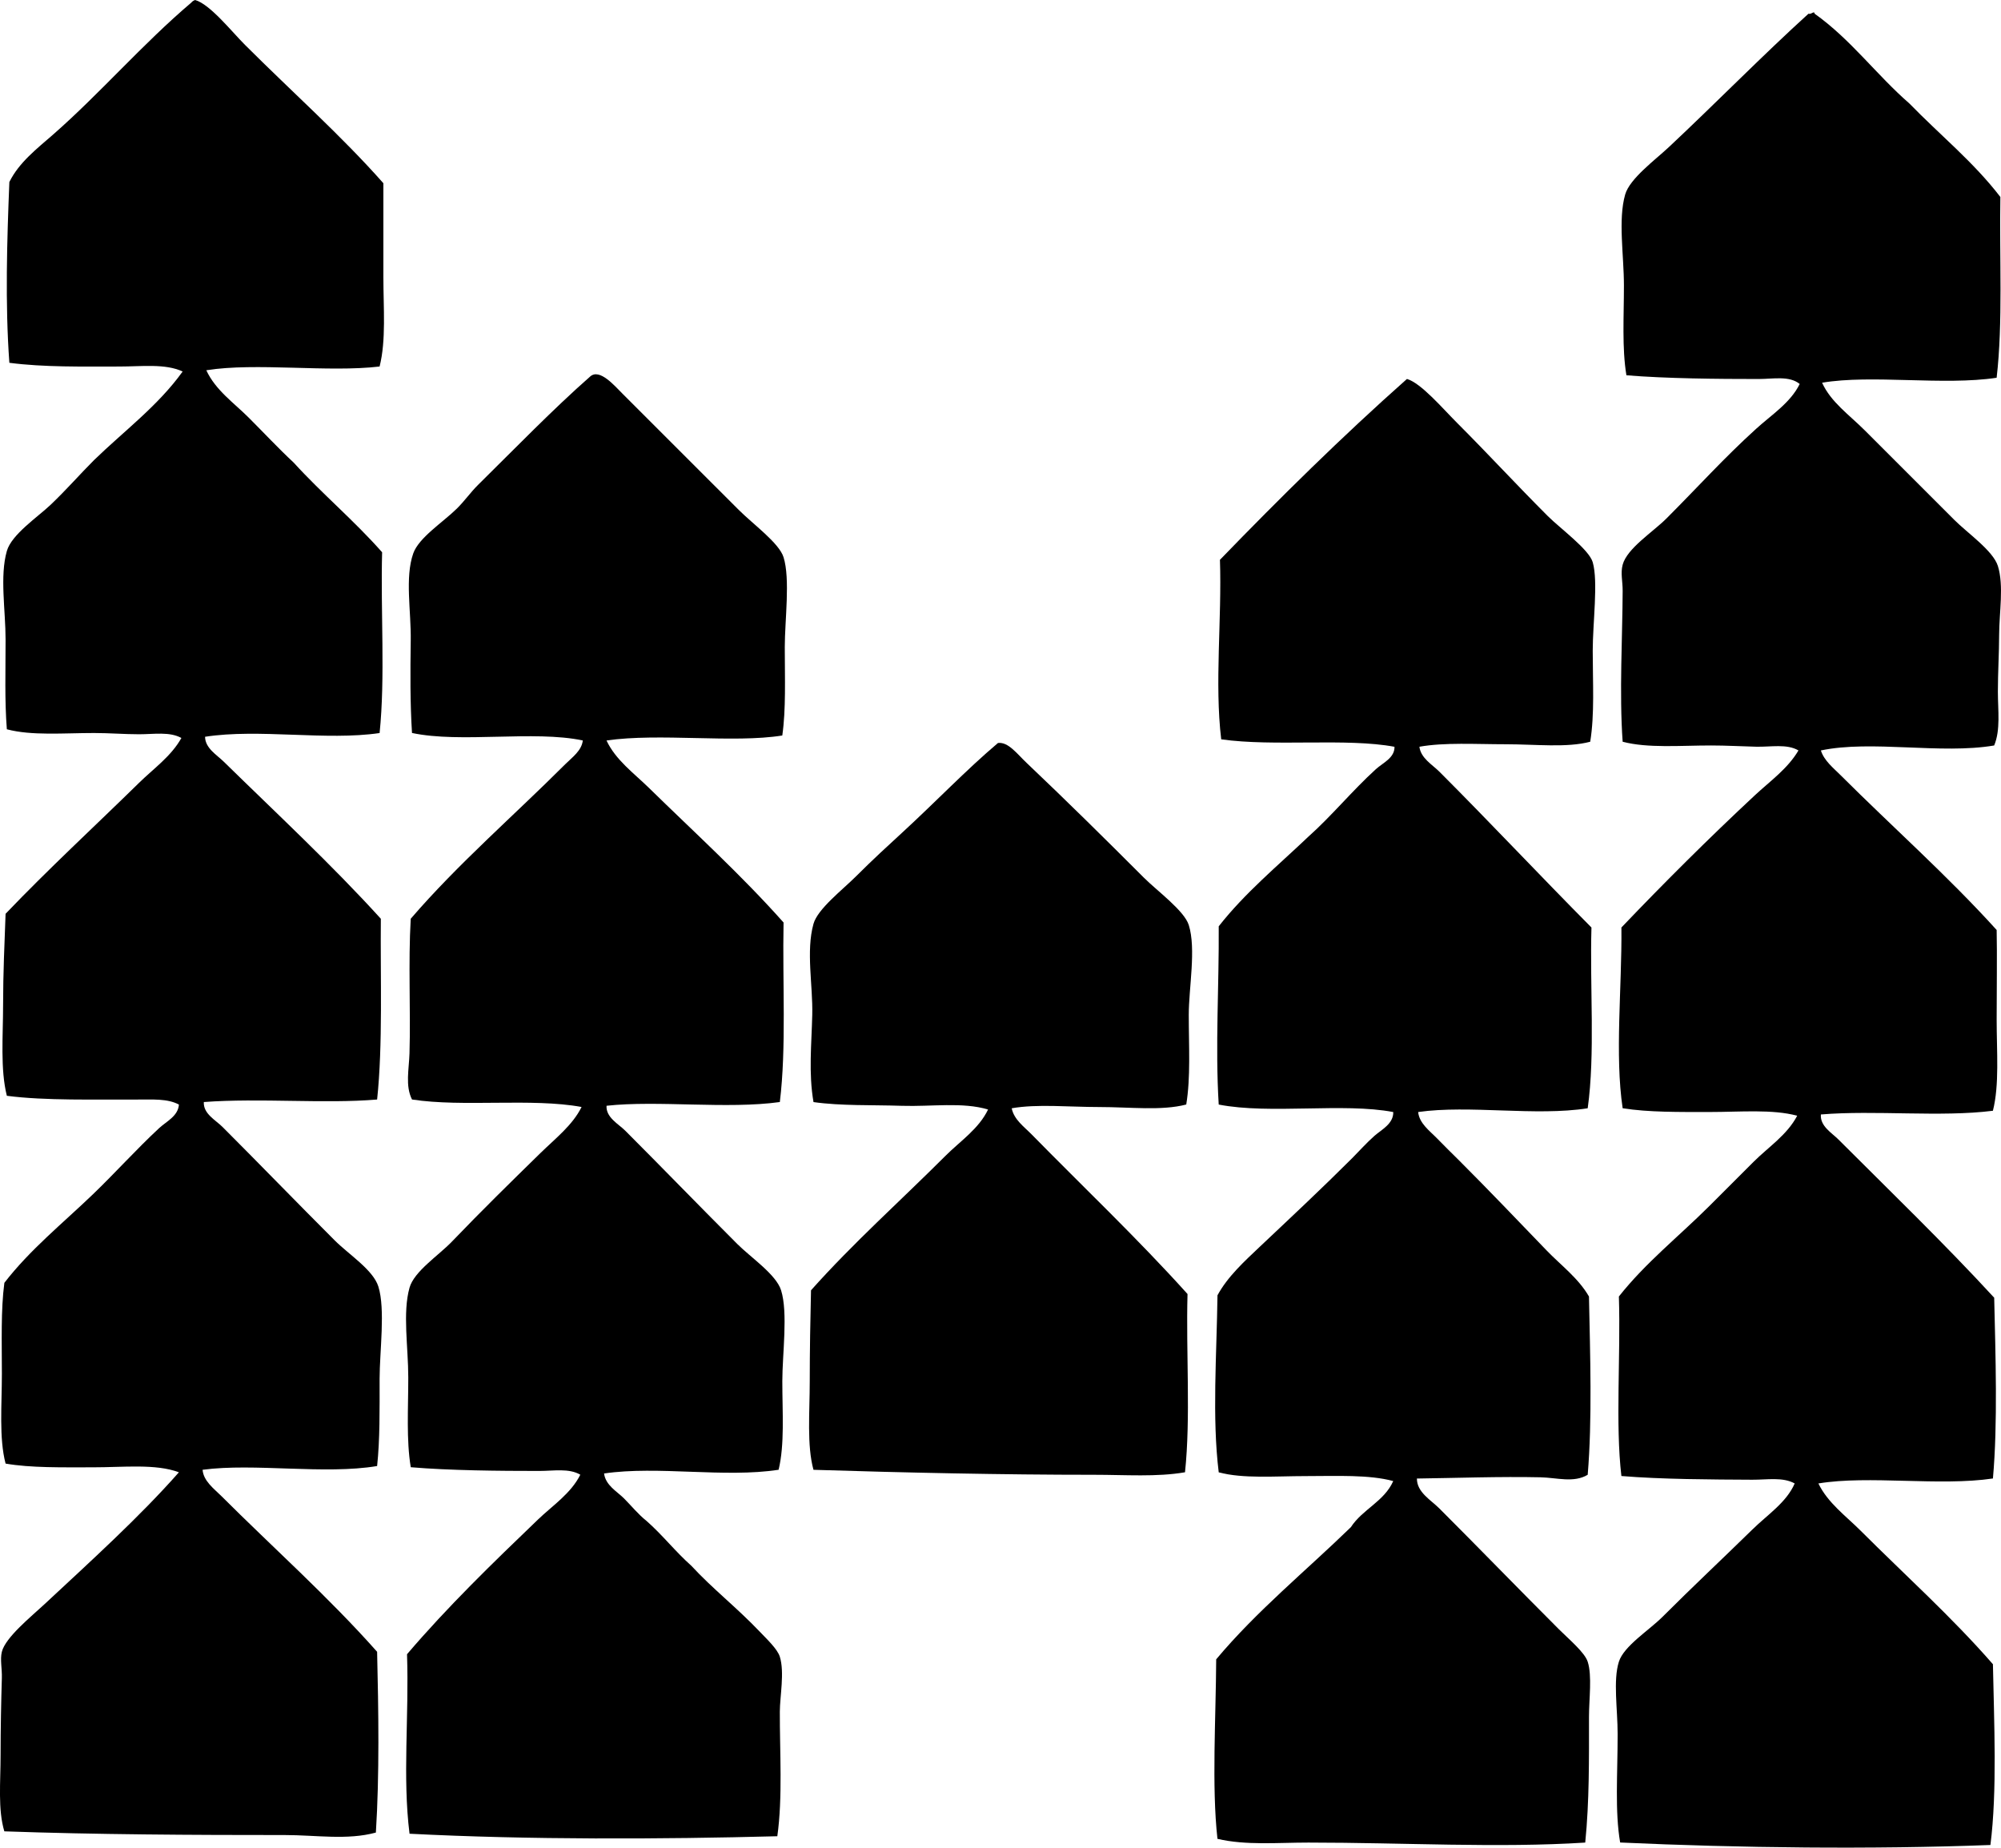 <?xml version="1.0" encoding="iso-8859-1"?>
<!-- Generator: Adobe Illustrator 19.2.0, SVG Export Plug-In . SVG Version: 6.00 Build 0)  -->
<svg version="1.1" xmlns="http://www.w3.org/2000/svg" xmlns:xlink="http://www.w3.org/1999/xlink" x="0px" y="0px"
	 viewBox="0 0 78.854 72.817" style="enable-background:new 0 0 78.854 72.817;" xml:space="preserve">
<g id="Mohon_x5F_Realty">
	<path style="fill-rule:evenodd;clip-rule:evenodd;" d="M7.689,0c0.587,0.165,1.437,1.241,1.965,1.768
		c1.831,1.831,3.802,3.582,5.454,5.453c0,1.174-0.001,2.457,0,3.686c0,1.247,0.112,2.495-0.149,3.537
		c-2.028,0.241-4.879-0.165-6.829,0.148c0.363,0.786,1.091,1.287,1.671,1.867c0.59,0.589,1.158,1.2,1.769,1.769
		c1.116,1.226,2.392,2.292,3.488,3.537c-0.062,2.345,0.127,4.941-0.099,7.124c-2.104,0.31-4.755-0.182-6.878,0.147
		c0.004,0.448,0.46,0.711,0.737,0.982c2.03,1.99,4.252,4.054,6.19,6.19c-0.023,2.299,0.083,4.962-0.147,7.124
		c-2.083,0.175-4.622-0.066-6.829,0.099c-0.025,0.462,0.459,0.705,0.737,0.982c1.472,1.472,2.865,2.915,4.421,4.471
		c0.559,0.558,1.513,1.161,1.72,1.818c0.282,0.895,0.049,2.564,0.049,3.635c0,1.255,0.014,2.385-0.098,3.439
		c-2.07,0.347-4.839-0.125-6.878,0.148c0.036,0.446,0.452,0.748,0.736,1.031c2.004,2.004,4.223,3.976,6.142,6.142
		c0.055,2.299,0.095,4.863-0.049,7.124c-1.121,0.308-2.363,0.098-3.587,0.098C7.652,72.32,3.73,72.3,0.171,72.173
		c-0.259-0.864-0.148-1.935-0.148-2.997c0-1.059,0.023-2.154,0.05-3.046c0.011-0.385-0.076-0.723,0-1.032
		c0.14-0.572,1.171-1.4,1.67-1.867c1.813-1.69,3.751-3.441,5.307-5.208c-0.907-0.344-2.191-0.195-3.391-0.196
		c-1.213,0-2.448,0.025-3.439-0.147c-0.263-1.006-0.146-2.307-0.146-3.537c0-1.256-0.044-2.515,0.098-3.587
		c1.011-1.31,2.305-2.35,3.488-3.487c0.881-0.847,1.694-1.756,2.605-2.604c0.296-0.275,0.752-0.475,0.786-0.934
		C6.6,43.288,6,43.336,5.428,43.333c-1.654-0.009-3.647,0.051-5.158-0.148c-0.263-1.05-0.148-2.351-0.148-3.587
		c0-1.232,0.057-2.469,0.098-3.586c1.694-1.772,3.491-3.427,5.258-5.159c0.569-0.559,1.272-1.051,1.67-1.769
		c-0.462-0.257-1.081-0.147-1.67-0.147c-0.567,0-1.183-0.049-1.769-0.049c-1.208,0-2.457,0.113-3.439-0.147
		c-0.09-1.142-0.049-2.32-0.05-3.537c0-1.155-0.234-2.496,0.05-3.488c0.185-0.65,1.206-1.332,1.72-1.818
		c0.634-0.602,1.148-1.198,1.72-1.769c1.18-1.145,2.517-2.135,3.488-3.488c-0.692-0.32-1.602-0.196-2.506-0.196
		c-1.431,0-2.968,0.031-4.323-0.147c-0.171-2.343-0.092-4.835,0-7.124c0.379-0.773,1.095-1.32,1.719-1.867
		c1.86-1.629,3.529-3.574,5.454-5.207C7.577,0.052,7.63,0.023,7.689,0z"/>
	<path style="fill-rule:evenodd;clip-rule:evenodd;" d="M71.46,0.491c0.041-0.009,0.046,0.019,0.049,0.049
		c1.419,1.005,2.438,2.41,3.733,3.537c1.195,1.23,2.535,2.313,3.587,3.686c-0.041,2.382,0.106,4.953-0.147,7.124
		c-2.083,0.317-4.936-0.136-6.878,0.196c0.343,0.761,1.068,1.265,1.67,1.866c1.184,1.184,2.267,2.268,3.538,3.538
		c0.52,0.521,1.529,1.215,1.719,1.818c0.242,0.768,0.052,1.853,0.05,2.702c-0.002,0.745-0.05,1.496-0.05,2.26
		c0.001,0.728,0.11,1.499-0.146,2.112c-2.095,0.357-4.832-0.224-6.829,0.196c0.128,0.406,0.496,0.693,0.785,0.983
		c1.996,1.996,4.209,3.955,6.142,6.093c0.021,1.021,0,2.289,0,3.537c0,1.253,0.112,2.562-0.148,3.587
		c-2.049,0.26-4.648-0.031-6.779,0.146c-0.036,0.46,0.422,0.717,0.688,0.983c2.009,2.01,4.189,4.115,6.142,6.239
		c0.051,2.249,0.144,4.956-0.05,7.124c-2.113,0.313-4.889-0.134-6.878,0.196c0.369,0.766,1.092,1.288,1.67,1.867
		c1.717,1.718,3.578,3.387,5.208,5.257c0.044,2.259,0.172,5.017-0.099,7.124c-4.627,0.177-9.925,0.117-14.591-0.098
		c-0.212-1.237-0.099-2.691-0.099-4.274c0-0.979-0.184-2.115,0.049-2.851c0.196-0.619,1.188-1.237,1.72-1.769
		c1.226-1.225,2.336-2.261,3.538-3.438c0.603-0.591,1.347-1.07,1.67-1.818c-0.471-0.261-1.082-0.144-1.67-0.147
		c-1.596-0.008-3.58-0.015-5.159-0.146c-0.242-2.052-0.024-4.724-0.099-7.075c1.04-1.318,2.354-2.362,3.537-3.538
		c0.588-0.592,1.18-1.179,1.77-1.769c0.584-0.584,1.32-1.055,1.72-1.817c-0.979-0.264-2.241-0.147-3.439-0.147
		c-1.211,0-2.429,0.014-3.439-0.148c-0.314-2.101-0.027-4.737-0.049-7.124c1.698-1.778,3.441-3.515,5.257-5.208
		c0.597-0.556,1.295-1.047,1.72-1.769c-0.46-0.27-1.09-0.133-1.671-0.147c-0.574-0.014-1.177-0.049-1.769-0.049
		c-1.217,0-2.497,0.114-3.488-0.147c-0.138-1.911-0.005-4.191,0-5.945c0.002-0.379-0.089-0.697,0-1.031
		c0.172-0.643,1.191-1.29,1.72-1.817c1.246-1.246,2.273-2.391,3.537-3.537c0.613-0.558,1.351-1.022,1.72-1.769
		c-0.409-0.335-1.05-0.196-1.621-0.196c-1.603,0-3.64-0.017-5.208-0.147c-0.178-1.078-0.098-2.296-0.098-3.537
		c-0.001-1.218-0.236-2.585,0.049-3.587c0.178-0.625,1.18-1.361,1.72-1.867c1.853-1.736,3.715-3.636,5.502-5.257
		C71.367,0.56,71.394,0.507,71.46,0.491z"/>
	<path style="fill-rule:evenodd;clip-rule:evenodd;" d="M30.828,28.986c-1.932,0.31-4.845-0.107-6.927,0.197
		c0.359,0.769,1.083,1.291,1.67,1.866c1.759,1.724,3.638,3.428,5.307,5.307c-0.047,2.36,0.116,4.932-0.147,7.075
		c-2.073,0.289-4.819-0.075-6.829,0.147c-0.028,0.462,0.471,0.716,0.737,0.982c1.47,1.47,2.858,2.908,4.421,4.471
		c0.531,0.53,1.524,1.195,1.72,1.817c0.279,0.886,0.049,2.519,0.049,3.587c0.001,1.254,0.095,2.478-0.146,3.488
		c-2.123,0.328-4.771-0.165-6.879,0.147c0.064,0.472,0.508,0.704,0.786,0.982c0.295,0.295,0.556,0.624,0.885,0.885
		c0.628,0.551,1.143,1.215,1.768,1.769c0.839,0.909,1.78,1.636,2.702,2.603c0.293,0.308,0.692,0.682,0.786,0.982
		c0.191,0.612,0.002,1.568,0,2.162c-0.005,1.588,0.116,3.38-0.099,4.913c-4.556,0.12-9.777,0.143-14.493-0.099
		c-0.281-2.237-0.017-4.595-0.099-7.074c1.601-1.877,3.368-3.587,5.159-5.307c0.576-0.554,1.296-1.022,1.67-1.768
		c-0.45-0.263-1.045-0.148-1.621-0.148c-1.56,0-3.53-0.016-5.061-0.147c-0.178-1.077-0.098-2.298-0.098-3.537
		c-0.001-1.205-0.228-2.548,0.049-3.537c0.181-0.645,1.141-1.267,1.671-1.818c1.211-1.261,2.279-2.305,3.487-3.488
		c0.592-0.579,1.27-1.101,1.622-1.817c-1.965-0.361-4.666,0.015-6.682-0.295c-0.272-0.537-0.117-1.202-0.099-1.818
		c0.05-1.695-0.053-3.56,0.049-5.306c1.851-2.152,4.059-4.059,6.093-6.093c0.261-0.261,0.646-0.53,0.687-0.933
		c-1.934-0.407-4.799,0.115-6.73-0.295c-0.075-1.177-0.068-2.398-0.05-3.636c0.019-1.16-0.236-2.491,0.099-3.44
		c0.221-0.625,1.165-1.222,1.72-1.768c0.305-0.301,0.539-0.642,0.835-0.934c1.428-1.409,2.981-3.01,4.422-4.274
		c0.368-0.319,0.944,0.355,1.277,0.689c1.542,1.542,3.035,3.034,4.569,4.568c0.569,0.57,1.592,1.306,1.769,1.867
		c0.27,0.856,0.049,2.496,0.049,3.538C30.927,26.755,30.975,27.958,30.828,28.986z"/>
	<path style="fill-rule:evenodd;clip-rule:evenodd;" d="M55.444,14.935c0.551,0.157,1.402,1.157,1.965,1.72
		c1.273,1.274,2.31,2.408,3.587,3.685c0.479,0.479,1.622,1.312,1.769,1.817c0.221,0.763,0,2.389,0,3.488
		c0,1.257,0.078,2.498-0.099,3.587c-0.926,0.245-2.144,0.099-3.341,0.099c-1.164,0-2.397-0.079-3.39,0.098
		c0.055,0.451,0.504,0.701,0.786,0.982c1.98,1.98,3.982,4.115,5.994,6.142c-0.067,2.357,0.15,4.998-0.148,7.124
		c-2.053,0.322-4.663-0.139-6.681,0.148c0.044,0.45,0.46,0.746,0.736,1.031c0.297,0.307,0.595,0.596,0.885,0.885
		c1.152,1.152,2.286,2.341,3.439,3.537c0.565,0.587,1.254,1.094,1.671,1.818c0.046,2.266,0.132,4.873-0.05,7.025
		c-0.549,0.33-1.218,0.112-1.866,0.099c-1.571-0.035-3.315,0.029-4.864,0.049c-0.005,0.539,0.548,0.843,0.885,1.18
		c1.561,1.56,3.091,3.141,4.716,4.766c0.384,0.383,1.013,0.907,1.13,1.276c0.177,0.553,0.05,1.465,0.05,2.162
		c0,1.677,0.016,3.324-0.148,4.963c-3.428,0.219-7.158,0-10.907,0c-1.217-0.001-2.461,0.117-3.586-0.147
		c-0.231-2.063-0.061-4.788-0.05-7.075c1.597-1.908,3.529-3.48,5.307-5.208c0.458-0.705,1.313-1.012,1.67-1.817
		c-0.953-0.259-2.219-0.197-3.439-0.196c-1.219,0-2.468,0.11-3.438-0.148c-0.266-2.157-0.08-4.63-0.049-6.977
		c0.4-0.739,1.064-1.342,1.67-1.916c1.214-1.146,2.432-2.284,3.636-3.487c0.281-0.282,0.575-0.614,0.884-0.885
		c0.28-0.245,0.747-0.472,0.737-0.934c-1.966-0.375-4.858,0.099-6.878-0.295c-0.142-2.288,0.017-4.699,0-7.025
		c1.036-1.322,2.33-2.387,3.537-3.537c0.905-0.805,1.729-1.813,2.653-2.653c0.281-0.256,0.745-0.445,0.737-0.885
		c-1.892-0.354-4.737,0.002-6.829-0.294c-0.266-2.219,0.029-4.718-0.05-7.075C50.452,19.606,52.883,17.206,55.444,14.935z"/>
	<path style="fill-rule:evenodd;clip-rule:evenodd;" d="M39.328,29.281c0.405-0.049,0.737,0.414,1.13,0.786
		c1.601,1.52,3.058,2.96,4.618,4.521c0.527,0.526,1.589,1.299,1.77,1.866c0.297,0.938,0,2.489,0,3.538
		c0,1.252,0.078,2.456-0.099,3.537c-0.974,0.254-2.208,0.099-3.439,0.099c-1.186,0-2.438-0.127-3.439,0.049
		c0.088,0.446,0.49,0.729,0.787,1.032c2.008,2.049,4.183,4.11,6.141,6.288c-0.063,2.311,0.129,4.878-0.099,7.025
		c-1.108,0.192-2.346,0.099-3.586,0.099c-3.599,0.001-7.521-0.085-11.055-0.196c-0.265-0.97-0.147-2.253-0.147-3.488
		c0-1.211,0.023-2.464,0.05-3.587c1.664-1.867,3.523-3.523,5.306-5.306c0.571-0.571,1.308-1.057,1.671-1.818
		c-0.999-0.302-2.231-0.109-3.391-0.146c-1.181-0.039-2.4,0.007-3.488-0.147c-0.198-1.15-0.077-2.265-0.049-3.439
		c0.028-1.169-0.253-2.508,0.049-3.587c0.165-0.588,1.142-1.338,1.671-1.866c0.672-0.672,1.274-1.222,1.817-1.721
		C36.889,31.586,38.093,30.323,39.328,29.281z"/>
</g>
<g id="Layer_1">
</g>
</svg>
